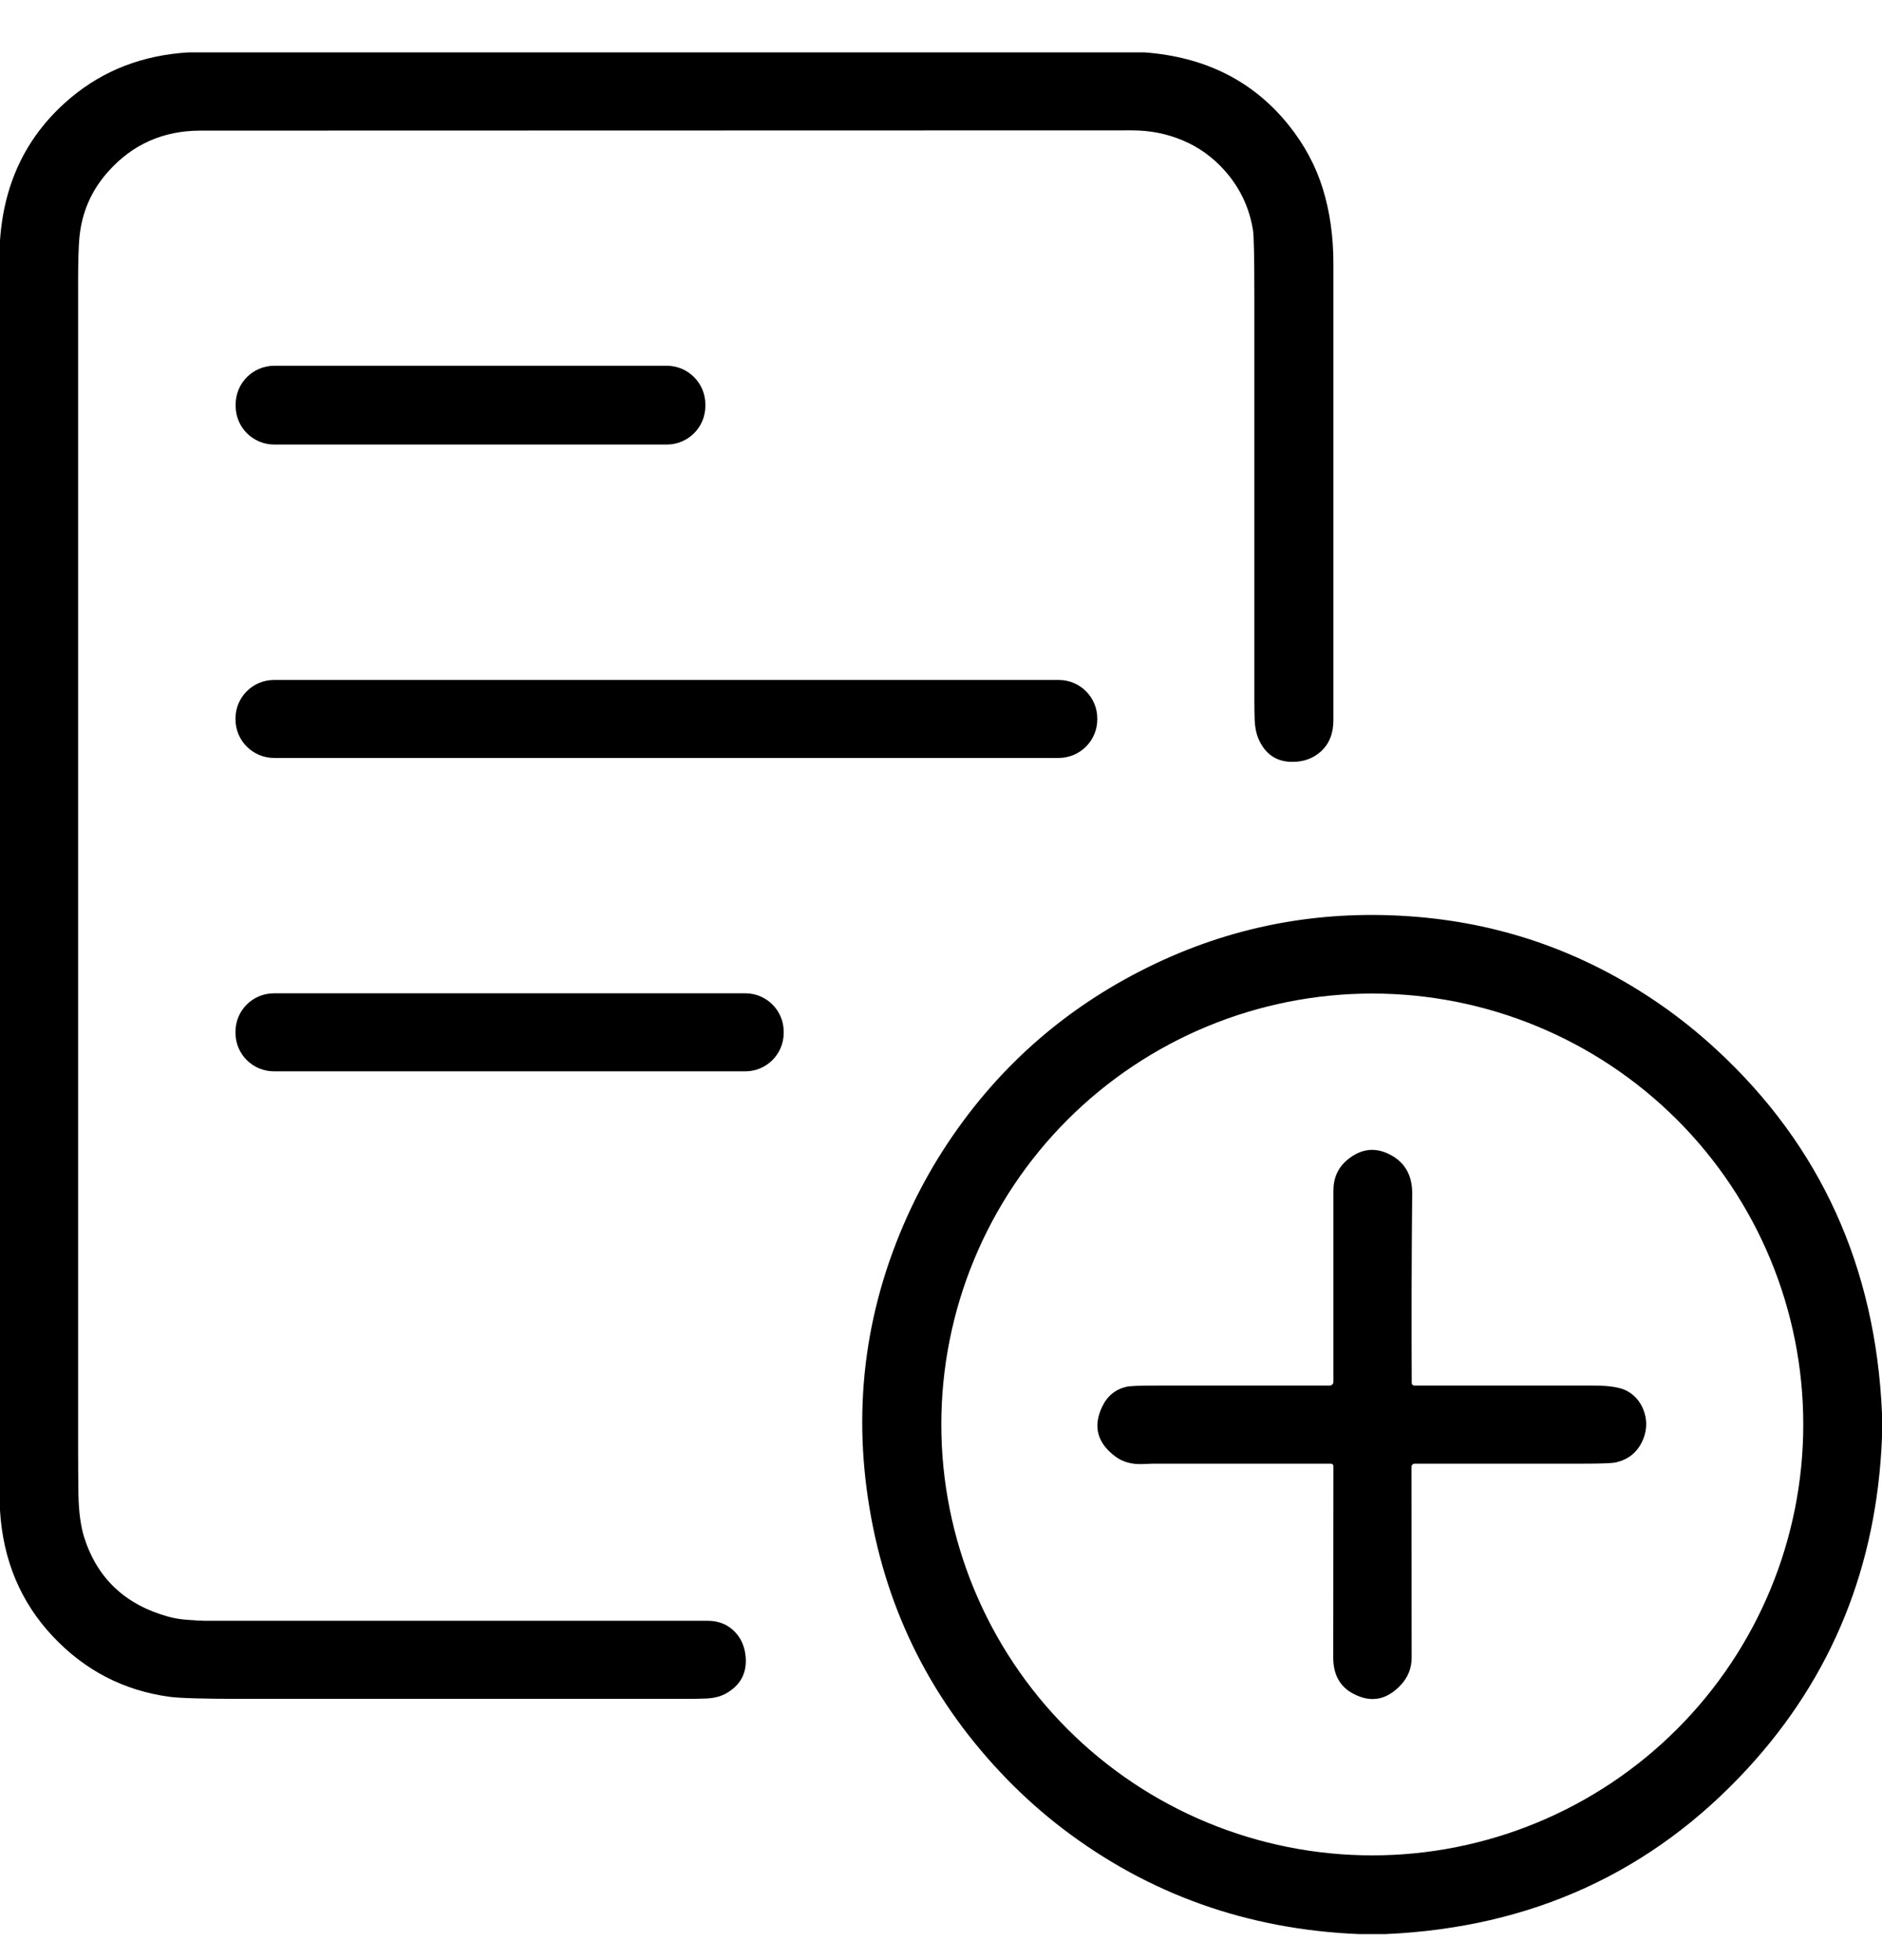 <svg width="24" height="25" viewBox="0 0 24 25" fill="none" xmlns="http://www.w3.org/2000/svg">
<g clip-path="url(#clip0_156_212)">
<path d="M2.405 0.668H14.593C15.369 0.725 15.983 1.034 16.433 1.595C16.636 1.848 16.782 2.121 16.872 2.417C16.96 2.705 17.004 3.02 17.004 3.363C17.004 5.304 17.004 7.246 17.004 9.187C17.004 9.355 16.951 9.487 16.845 9.584C16.747 9.673 16.625 9.718 16.477 9.717C16.274 9.716 16.131 9.616 16.047 9.419C16.02 9.355 16.004 9.276 16 9.184C15.998 9.116 15.996 9.035 15.996 8.941C15.996 7.216 15.996 5.491 15.996 3.766C15.996 3.286 15.99 3.01 15.979 2.938C15.932 2.645 15.81 2.389 15.611 2.168C15.462 2.003 15.287 1.877 15.086 1.792C14.884 1.706 14.668 1.663 14.438 1.663C10.477 1.664 6.516 1.665 2.555 1.666C2.082 1.667 1.69 1.84 1.38 2.188C1.164 2.429 1.042 2.711 1.012 3.035C1.002 3.155 0.996 3.334 0.996 3.574C0.996 8.547 0.996 13.519 0.996 18.492C0.996 18.711 0.998 18.898 1 19.055C1.004 19.282 1.029 19.466 1.074 19.609C1.24 20.131 1.598 20.468 2.148 20.62C2.216 20.639 2.293 20.652 2.379 20.659C2.48 20.668 2.559 20.672 2.613 20.672C4.75 20.672 6.887 20.672 9.023 20.672C9.168 20.672 9.286 20.721 9.377 20.819C9.457 20.905 9.501 21.014 9.51 21.145C9.522 21.348 9.437 21.5 9.255 21.601C9.187 21.638 9.106 21.658 9.01 21.663C8.94 21.666 8.855 21.668 8.754 21.668C6.867 21.668 4.98 21.668 3.093 21.668C2.598 21.668 2.286 21.659 2.158 21.641C1.575 21.561 1.079 21.303 0.671 20.868C0.262 20.432 0.038 19.897 0 19.263V3.067C0.051 2.315 0.353 1.707 0.905 1.245C1.323 0.895 1.823 0.703 2.405 0.668Z" fill="black"/>
<path d="M8.502 4.665H3.498C3.225 4.665 3.005 4.886 3.005 5.159V5.177C3.005 5.45 3.225 5.67 3.498 5.67H8.502C8.775 5.67 8.995 5.45 8.995 5.177V5.159C8.995 4.886 8.775 4.665 8.502 4.665Z" fill="black"/>
<path d="M13.501 8.672H3.495C3.224 8.672 3.003 8.892 3.003 9.164V9.175C3.003 9.447 3.224 9.667 3.495 9.667H13.501C13.772 9.667 13.993 9.447 13.993 9.175V9.164C13.993 8.892 13.772 8.672 13.501 8.672Z" fill="black"/>
<path d="M24 18.026V18.331C23.935 19.974 23.366 21.38 22.292 22.55C21.071 23.88 19.53 24.586 17.669 24.668H17.329C15.908 24.609 14.648 24.16 13.549 23.321C13.302 23.132 13.069 22.925 12.849 22.7C11.899 21.726 11.312 20.573 11.089 19.239C10.865 17.904 11.044 16.623 11.624 15.396C11.759 15.112 11.913 14.84 12.085 14.581C12.758 13.568 13.648 12.802 14.754 12.281C15.795 11.791 16.904 11.595 18.082 11.695C19.2 11.79 20.225 12.159 21.159 12.802C21.413 12.977 21.657 13.173 21.89 13.388C23.215 14.612 23.918 16.158 24 18.026ZM22.996 18.168C22.996 16.71 22.417 15.312 21.386 14.281C20.355 13.251 18.957 12.672 17.5 12.672C16.042 12.672 14.644 13.251 13.614 14.281C12.583 15.312 12.004 16.71 12.004 18.168C12.004 19.625 12.583 21.023 13.614 22.054C14.644 23.085 16.042 23.664 17.5 23.664C18.957 23.664 20.355 23.085 21.386 22.054C22.417 21.023 22.996 19.625 22.996 18.168Z" fill="black"/>
<path d="M9.505 12.669H3.493C3.222 12.669 3.003 12.888 3.003 13.158V13.174C3.003 13.444 3.222 13.664 3.493 13.664H9.505C9.775 13.664 9.994 13.444 9.994 13.174V13.158C9.994 12.888 9.775 12.669 9.505 12.669Z" fill="black"/>
<path d="M14.224 18.577C13.993 18.405 13.936 18.194 14.054 17.944C14.119 17.806 14.223 17.72 14.366 17.687C14.408 17.677 14.534 17.672 14.745 17.672C15.482 17.672 16.22 17.672 16.957 17.672C16.97 17.672 16.982 17.667 16.99 17.658C16.999 17.649 17.004 17.638 17.004 17.625C17.004 16.812 17.004 16 17.004 15.187C17.004 15.022 17.064 14.89 17.183 14.792C17.36 14.646 17.545 14.627 17.739 14.733C17.921 14.833 18.01 14.996 18.009 15.223C18.001 16.034 17.999 16.84 18.003 17.639C18.003 17.648 18.006 17.656 18.013 17.662C18.019 17.668 18.027 17.672 18.036 17.672C18.812 17.672 19.576 17.672 20.326 17.672C20.524 17.672 20.664 17.695 20.748 17.74C20.858 17.801 20.933 17.894 20.971 18.02C21.005 18.13 21 18.241 20.956 18.352C20.891 18.514 20.774 18.614 20.605 18.652C20.558 18.663 20.415 18.668 20.175 18.668C19.472 18.668 18.76 18.668 18.04 18.668C18.029 18.668 18.019 18.672 18.012 18.68C18.004 18.687 18 18.697 18 18.708C18 19.513 18.001 20.324 18.002 21.14C18.002 21.274 17.957 21.39 17.866 21.488C17.688 21.681 17.487 21.721 17.265 21.606C17.089 21.517 17.002 21.361 17.002 21.14C17.003 20.328 17.004 19.514 17.004 18.7C17.004 18.691 17.001 18.683 16.995 18.677C16.989 18.671 16.98 18.668 16.972 18.668C16.207 18.668 15.45 18.668 14.702 18.668C14.699 18.668 14.655 18.67 14.572 18.673C14.434 18.679 14.318 18.647 14.224 18.577Z" fill="black"/>
</g>
<defs>
<clipPath id="clip0_156_212">
<rect width="24" height="24" fill="white" transform="translate(0 0.668)"/>
</clipPath>
</defs>
</svg>

